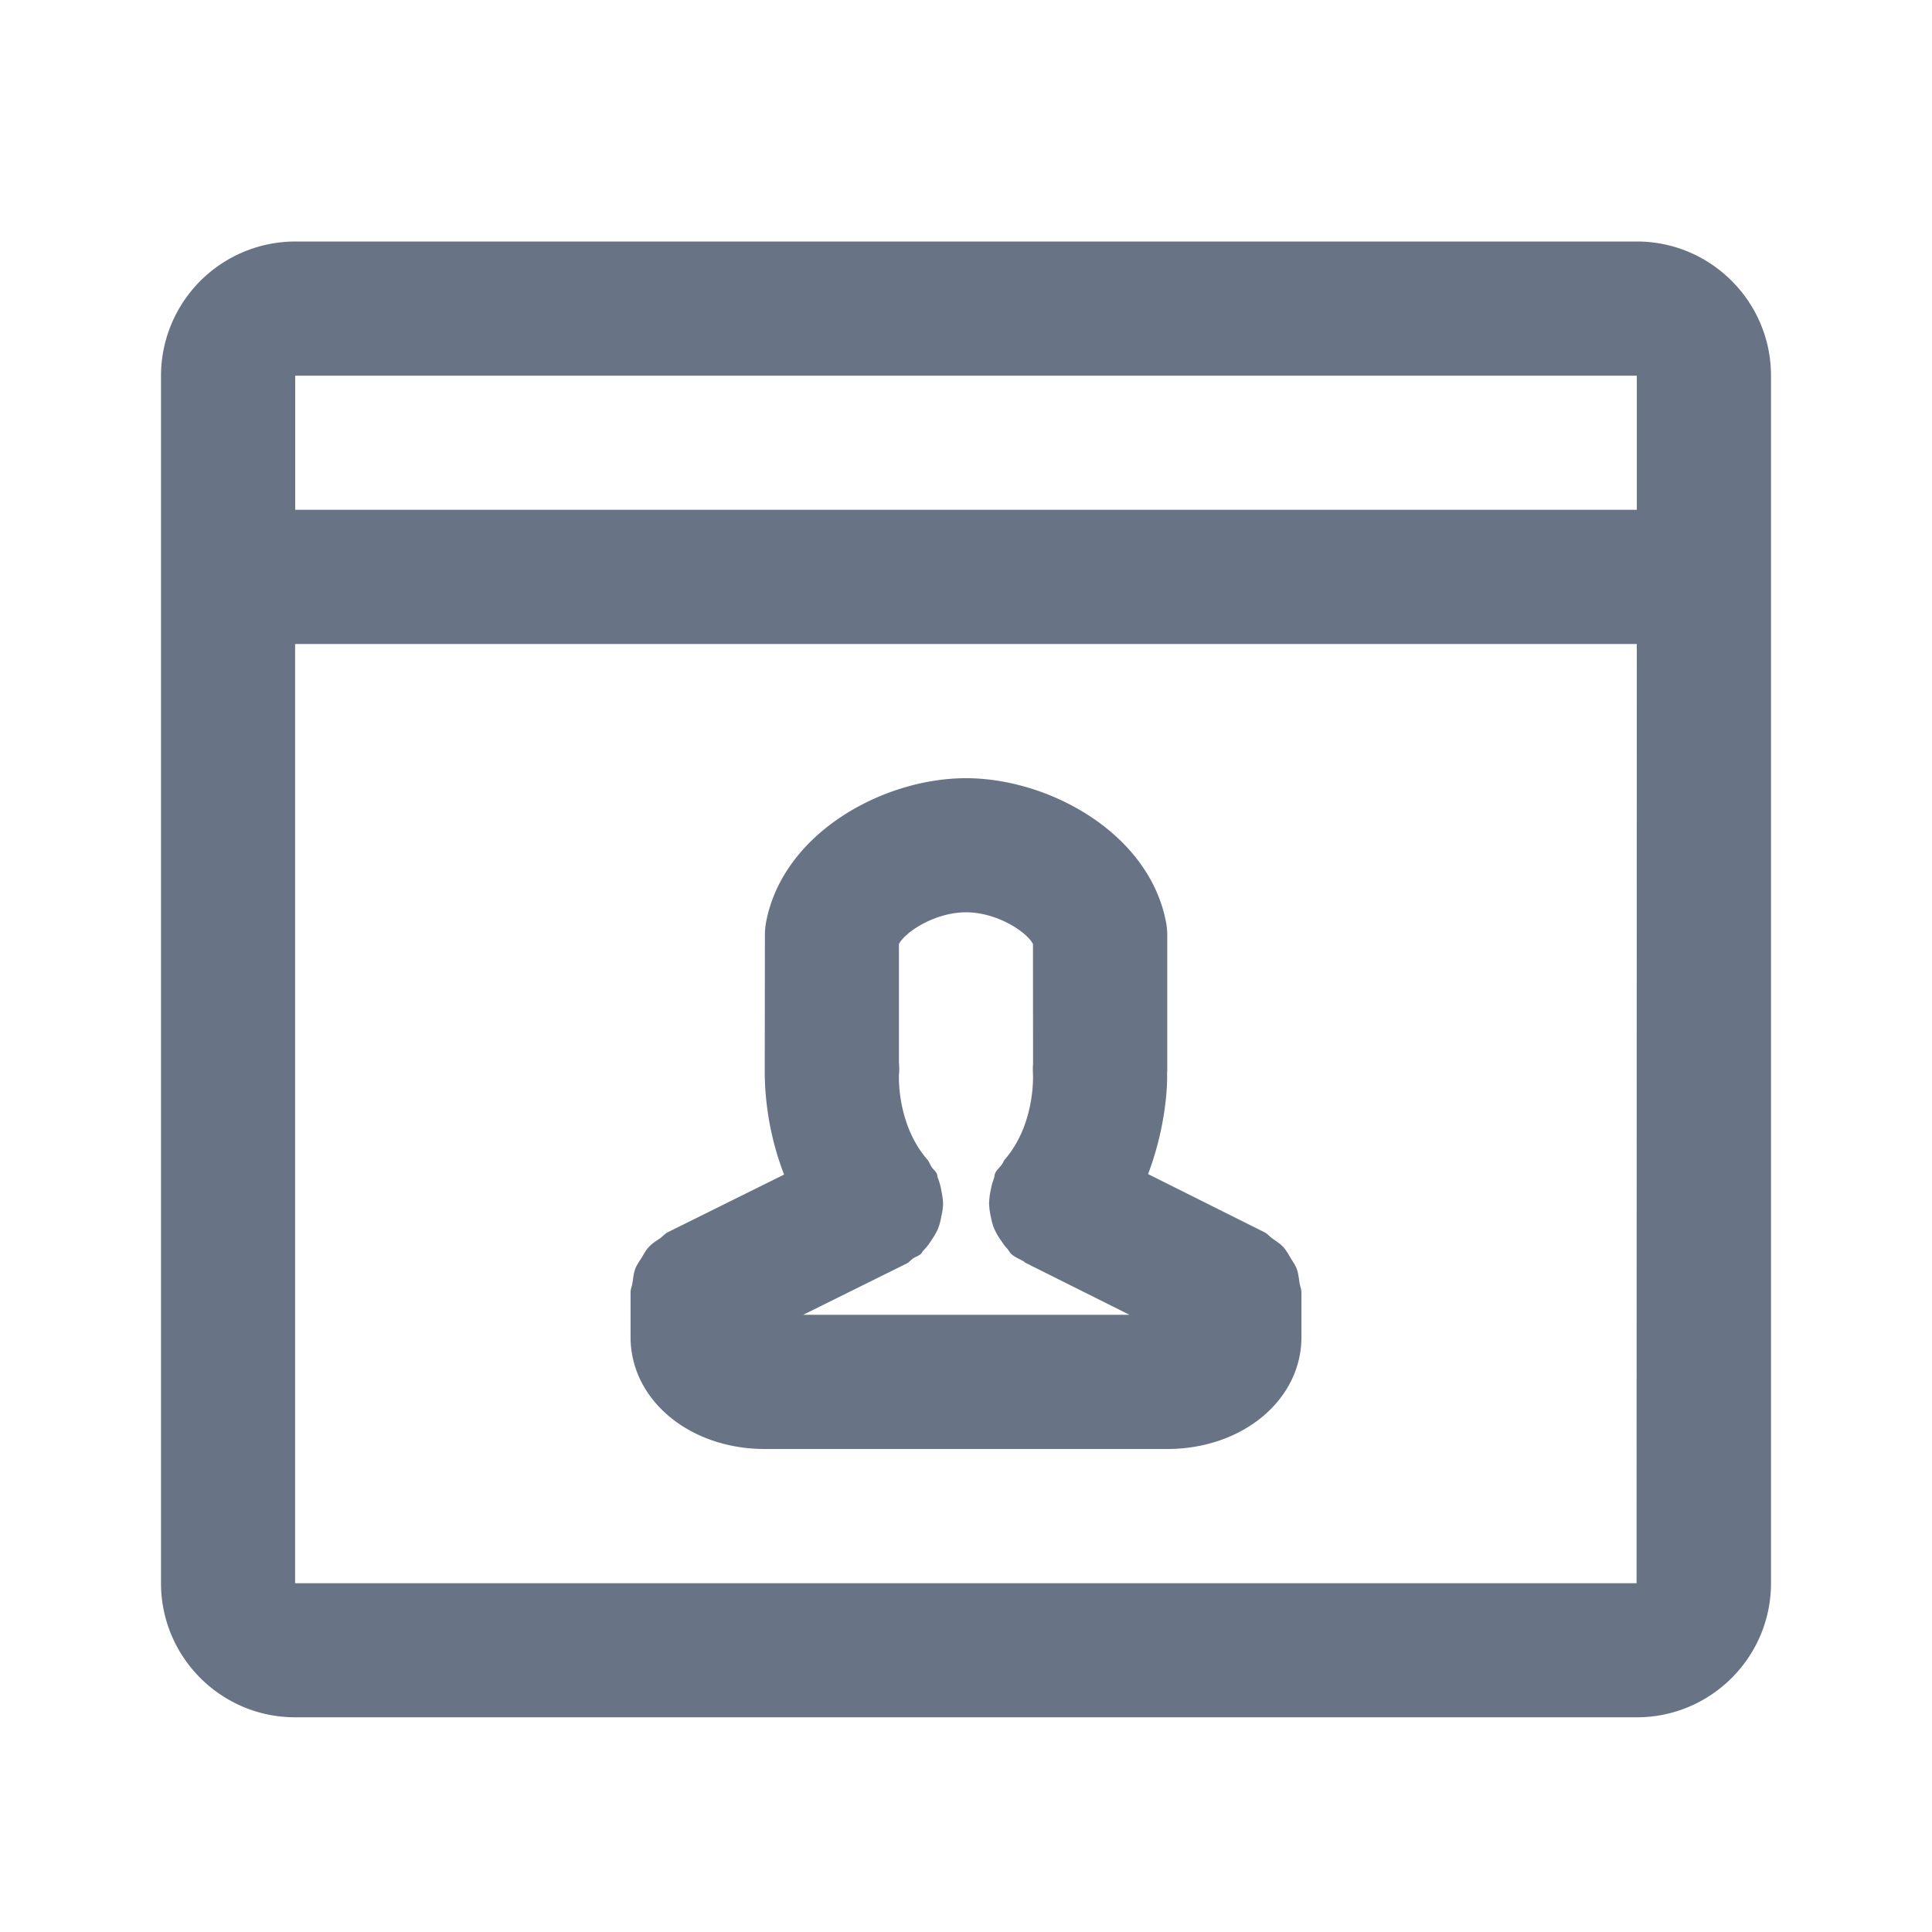 <svg xmlns="http://www.w3.org/2000/svg" fill="none" viewBox="0 0 24 24"><path fill="#687485" fill-rule="evenodd" d="M20.333 21.333H3.667c-.92 0-1.667-.747-1.667-1.666v-15A1.67 1.67 0 0 1 3.667 3h16.666C21.253 3 22 3.748 22 4.667v15c0 .919-.747 1.666-1.667 1.666ZM3.667 19.667H20.33L20.333 8H3.666v11.667Zm0-15v1.666h16.666V4.667H3.667ZM14.5 18h-5c-.935 0-1.667-.61-1.667-1.39v-.557c0-.041.018-.077.024-.118.009-.06.014-.118.035-.175.02-.05.05-.092.079-.137.028-.046.052-.093.089-.132.04-.045.092-.076.142-.11.033-.024.056-.055.094-.074l1.444-.716a3.604 3.604 0 0 1-.24-1.263v-.047l.002-1.67c0-.05.005-.101.014-.152.207-1.107 1.45-1.792 2.484-1.792 1.033 0 2.276.684 2.485 1.79.01.051.015.104.015.155v1.67c0 .015 0 .03-.002.046.006.224-.032.717-.236 1.257l1.445.722c.039.02.065.054.1.079.046.033.095.062.134.105.037.04.062.087.09.134.027.045.058.086.077.136.021.057.026.116.035.175.006.04.024.076.024.117v.557c0 .78-.732 1.39-1.667 1.39Zm-1.665-2.265c-.018-.006-.032-.018-.048-.024l-.05-.025c-.008-.004-.014-.013-.022-.018-.05-.027-.104-.049-.15-.088-.024-.02-.035-.05-.056-.072a.665.665 0 0 1-.066-.087.795.795 0 0 1-.1-.176.822.822 0 0 1-.034-.127.824.824 0 0 1-.022-.17.86.86 0 0 1 .02-.164.83.83 0 0 1 .038-.14c.01-.025.008-.052.02-.076.022-.041.057-.068.082-.105.015-.018.019-.041.035-.059.383-.443.35-1.055.35-1.062a.897.897 0 0 1 .001-.125l-.001-1.49c-.08-.153-.448-.394-.832-.394-.384 0-.753.242-.833.394v1.475c.005.05.005.1 0 .15 0 0-.031.61.352 1.052.024.028.033.062.053.092.02.03.048.05.065.083.009.02.007.04.015.058a.78.78 0 0 1 .044.166c.01.051.019.1.019.15 0 .055-.01.106-.022.159a.774.774 0 0 1-.04.15.797.797 0 0 1-.076.135.768.768 0 0 1-.104.135c-.015.014-.02.033-.036.047-.029.024-.063.033-.092.052-.03.02-.05.049-.084.066l-1.284.636h4.054l-1.196-.598Z" clip-rule="evenodd"/></svg>